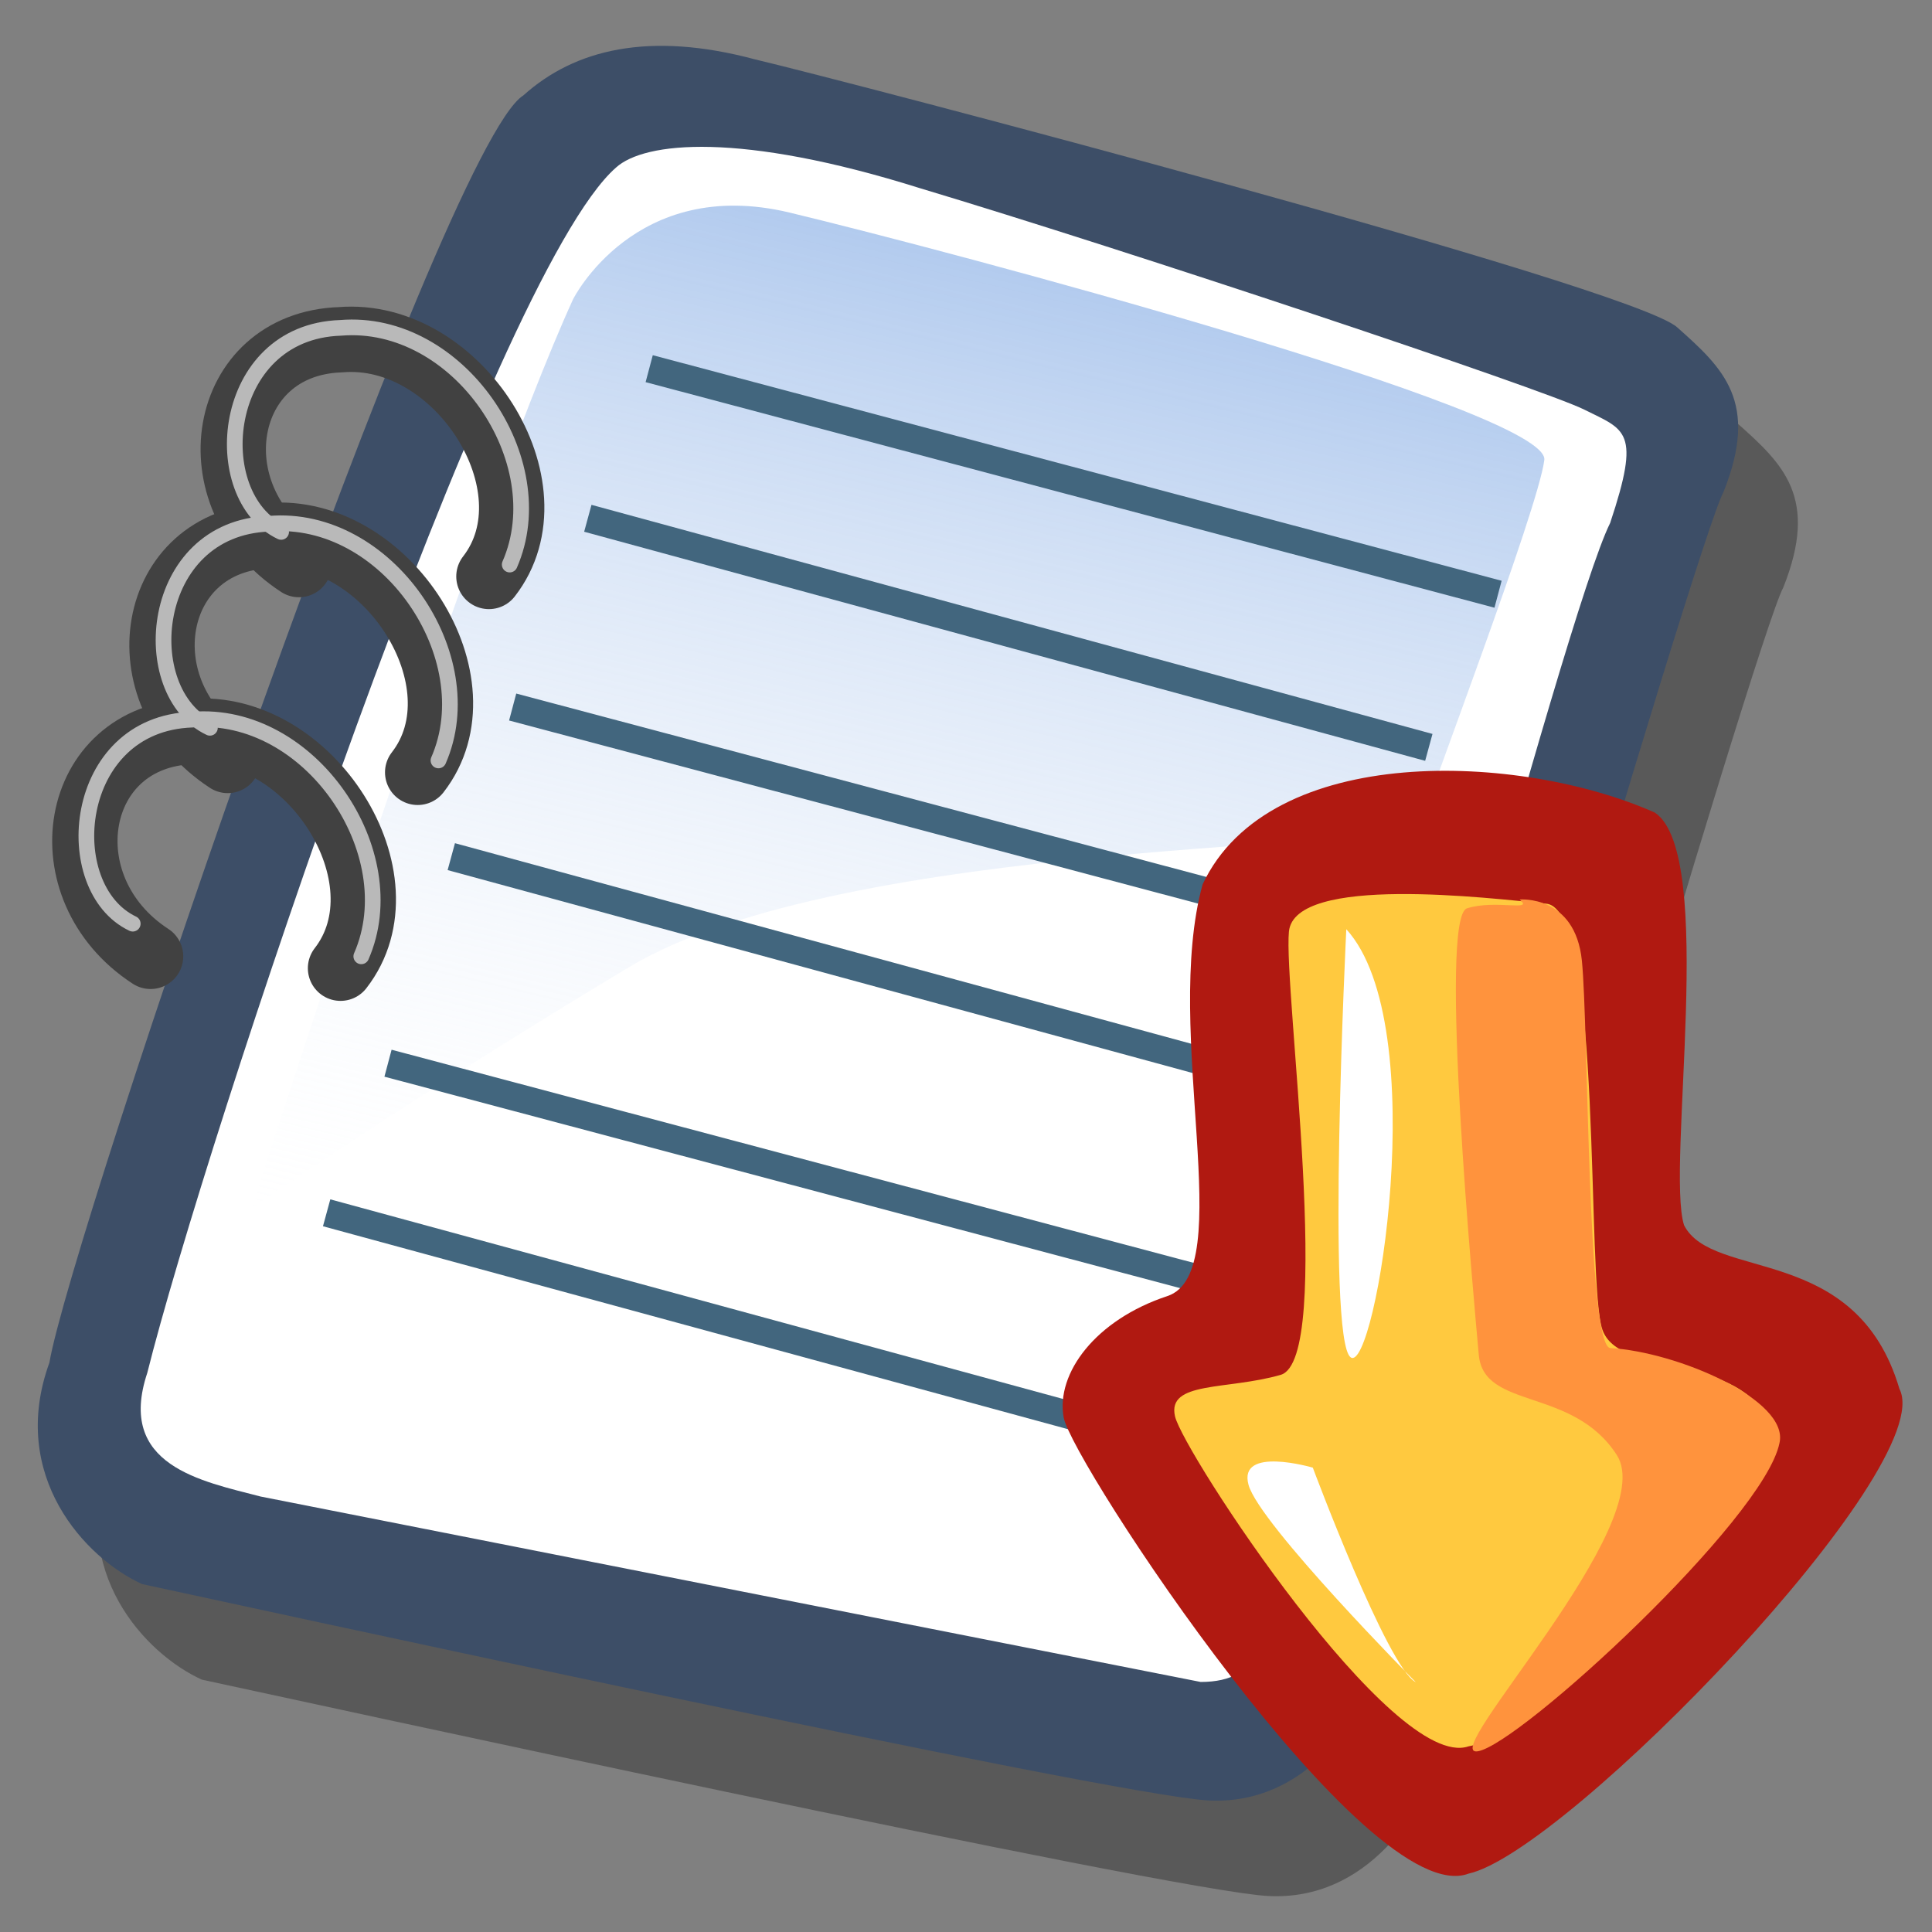 <?xml version="1.0" encoding="UTF-8" standalone="no"?>
<!-- Created with Sodipodi ("http://www.sodipodi.com/") -->
<svg
   xmlns:dc="http://purl.org/dc/elements/1.1/"
   xmlns:cc="http://web.resource.org/cc/"
   xmlns:rdf="http://www.w3.org/1999/02/22-rdf-syntax-ns#"
   xmlns:svg="http://www.w3.org/2000/svg"
   xmlns="http://www.w3.org/2000/svg"
   xmlns:xlink="http://www.w3.org/1999/xlink"
   xmlns:sodipodi="http://sodipodi.sourceforge.net/DTD/sodipodi-0.dtd"
   xmlns:inkscape="http://www.inkscape.org/namespaces/inkscape"
   id="svg604"
   sodipodi:version="0.32"
   width="90"
   height="90"
   sodipodi:docbase="/home/tweenk/GNUtoon/actions"
   sodipodi:docname="insert-text.svg"
   inkscape:version="0.45.1"
   inkscape:output_extension="org.inkscape.output.svg.inkscape"
   version="1.0">
  <rect width="100%" height="100%" fill="#808080" stroke="none"/>
  <defs
     id="defs606">
    <linearGradient
       id="linearGradient612">
      <stop
         style="stop-color:#7fa8e3;stop-opacity:0.741;"
         offset="0"
         id="stop613" />
      <stop
         style="stop-color:#ffffff;stop-opacity:0;"
         offset="1"
         id="stop614" />
    </linearGradient>
    <linearGradient
       xlink:href="#linearGradient612"
       id="linearGradient615"
       x1="50.644"
       y1="5.368"
       x2="35.752"
       y2="68.044"
       gradientUnits="userSpaceOnUse"
       spreadMethod="pad"
       gradientTransform="matrix(0.922,0,0,0.922,0.186,1.258)" />
  </defs>
  <sodipodi:namedview
     id="base"
     width="90px"
     height="90px"
     inkscape:zoom="4.5222222"
     inkscape:cx="45"
     inkscape:cy="0.77395577"
     inkscape:window-width="795"
     inkscape:window-height="619"
     inkscape:window-x="114"
     inkscape:window-y="74"
     inkscape:current-layer="svg604" />
  <path
     style="fill:#000000;fill-opacity:0.301;fill-rule:evenodd;stroke:none;stroke-width:1pt;stroke-linecap:butt;stroke-linejoin:miter;stroke-opacity:1"
     d="M 9.404,78.245 C 6.764,77.045 3.165,73.206 5.085,67.927 C 6.044,62.169 23.321,11.299 27.16,8.899 C 29.559,6.74 33.039,5.9 37.958,7.22 C 42.037,8.179 78.75,17.778 80.909,19.697 C 83.069,21.617 84.748,23.176 83.069,27.376 C 81.869,29.535 67.592,78.005 67.352,81.125 C 66.392,84.484 63.633,88.563 59.074,88.323 C 54.515,88.083 12.763,78.965 9.404,78.245 z "
     id="path794"
     sodipodi:nodetypes="ccccccccc" />
  <path
     style="fill:#3d4e67;fill-opacity:1;fill-rule:evenodd;stroke:none;stroke-width:1pt;stroke-linecap:butt;stroke-linejoin:miter;stroke-opacity:1"
     d="M 6.621,73.793 C 3.981,72.593 0.382,68.754 2.302,63.475 C 3.261,57.716 20.538,6.846 24.377,4.447 C 26.777,2.287 30.256,1.447 35.175,2.767 C 39.254,3.727 75.967,13.325 78.126,15.245 C 80.286,17.164 81.966,18.724 80.286,22.923 C 79.086,25.083 64.809,73.553 64.569,76.672 C 63.609,80.032 60.85,84.111 56.291,83.871 C 51.732,83.631 9.98,74.513 6.621,73.793 z "
     id="path609"
     sodipodi:nodetypes="ccccccccc" />
  <path
     style="fill:#ffffff;fill-opacity:1;fill-rule:evenodd;stroke:none;stroke-width:1pt;stroke-linecap:butt;stroke-linejoin:miter;stroke-opacity:1"
     d="M 12.14,69.714 C 9.38,68.994 5.421,68.274 6.861,63.955 C 9.5,53.397 22.938,12.845 28.696,7.806 C 30.016,6.606 34.455,6.126 42.853,8.766 C 52.452,11.645 71.888,18.124 73.807,19.084 C 75.727,20.044 76.447,20.044 75.007,24.363 C 72.847,28.682 63.249,65.634 60.85,71.873 C 59.17,76.312 58.81,78.352 55.931,78.352"
     id="path608"
     sodipodi:nodetypes="cccccccs" />
  <path
     style="fill:url(#linearGradient615);fill-opacity:1;fill-rule:evenodd;stroke:none;stroke-width:1pt;stroke-linecap:butt;stroke-linejoin:miter;stroke-opacity:1"
     d="M 26.697,13.938 C 26.697,13.938 29.579,8.174 36.783,9.903 C 43.988,11.632 72.228,19.125 71.94,21.43 C 71.652,23.736 66.465,37.28 66.177,38.432 C 65.889,39.585 39.377,39.009 29.291,45.06 C 19.205,51.112 11.713,56.299 11.713,56.299 C 11.713,56.299 22.087,24.024 26.697,13.938 z "
     id="path636" />
  <path
     style="fill:none;fill-opacity:1;fill-rule:evenodd;stroke:#42667e;stroke-width:0.974pt;stroke-linecap:butt;stroke-linejoin:miter;stroke-opacity:1"
     d="M 30.242,17.174 L 69.785,27.682"
     id="path671" />
  <path
     style="fill:none;fill-opacity:1;fill-rule:evenodd;stroke:#42667e;stroke-width:0.974pt;stroke-linecap:butt;stroke-linejoin:miter;stroke-opacity:1"
     d="M 27.383,24.144 L 66.56,34.816"
     id="path672" />
  <path
     style="fill:none;fill-opacity:1;fill-rule:evenodd;stroke:#42667e;stroke-width:0.974pt;stroke-linecap:butt;stroke-linejoin:miter;stroke-opacity:1"
     d="M 23.882,32.936 L 63.425,43.444"
     id="path673" />
  <path
     style="fill:none;fill-opacity:1;fill-rule:evenodd;stroke:#42667e;stroke-width:0.974pt;stroke-linecap:butt;stroke-linejoin:miter;stroke-opacity:1"
     d="M 18.075,49.528 L 57.618,60.036"
     id="path675" />
  <path
     style="fill:none;fill-opacity:1;fill-rule:evenodd;stroke:#42667e;stroke-width:0.974pt;stroke-linecap:butt;stroke-linejoin:miter;stroke-opacity:1"
     d="M 15.216,56.497 L 54.393,67.169"
     id="path676" />
  <path
     style="fill:none;fill-opacity:1;fill-rule:evenodd;stroke:#42667e;stroke-width:0.974pt;stroke-linecap:butt;stroke-linejoin:miter;stroke-opacity:1"
     d="M 21.023,39.906 L 60.2,50.577"
     id="path674" />
  <path
     style="fill:none;fill-opacity:1;fill-rule:evenodd;stroke:#414141;stroke-width:3.044;stroke-linecap:round;stroke-linejoin:round;stroke-dasharray:none;stroke-opacity:1"
     d="M 7.014,44.55 C 2.129,41.37 3.321,34.264 8.95,34.077 C 14.432,33.618 19.089,40.955 15.863,45.103"
     id="path699"
     sodipodi:nodetypes="csc" />
  <path
     style="fill:none;fill-opacity:1;fill-rule:evenodd;stroke:#414141;stroke-width:3.044;stroke-linecap:round;stroke-linejoin:round;stroke-dasharray:none;stroke-opacity:1"
     d="M 10.609,35.425 C 5.723,32.245 6.916,25.139 12.544,24.951 C 18.026,24.493 22.684,31.83 19.457,35.978"
     id="path701"
     sodipodi:nodetypes="csc" />
  <path
     style="fill:none;fill-opacity:1;fill-rule:evenodd;stroke:#414141;stroke-width:3.044;stroke-linecap:round;stroke-linejoin:round;stroke-dasharray:none;stroke-opacity:1"
     d="M 13.927,26.3 C 9.042,23.12 10.234,16.013 15.863,15.826 C 21.345,15.368 26.002,22.705 22.776,26.853"
     id="path703"
     sodipodi:nodetypes="csc" />
  <path
     style="fill:none;fill-opacity:1;fill-rule:evenodd;stroke:#b9b9b9;stroke-width:0.73;stroke-linecap:round;stroke-linejoin:round;stroke-dasharray:none;stroke-opacity:1"
     d="M 13.097,24.779 C 9.595,23.12 10.234,15.46 15.863,15.273 C 21.345,14.815 25.864,21.46 23.744,26.3"
     id="path704"
     sodipodi:nodetypes="csc" />
  <path
     style="fill:none;fill-opacity:1;fill-rule:evenodd;stroke:#b9b9b9;stroke-width:0.73;stroke-linecap:round;stroke-linejoin:round;stroke-dasharray:none;stroke-opacity:1"
     d="M 9.779,33.904 C 6.276,32.245 6.916,24.585 12.544,24.398 C 18.026,23.94 22.545,30.586 20.425,35.425"
     id="path702"
     sodipodi:nodetypes="csc" />
  <path
     style="fill:none;fill-opacity:1;fill-rule:evenodd;stroke:#b9b9b9;stroke-width:0.73;stroke-linecap:round;stroke-linejoin:round;stroke-dasharray:none;stroke-opacity:1"
     d="M 6.184,43.029 C 2.682,41.37 3.321,33.711 8.95,33.524 C 14.432,33.065 18.95,39.711 16.83,44.55"
     id="path700"
     sodipodi:nodetypes="csc" />
  <g
     id="g2188"
     transform="matrix(3,0,0,3,-0.386,-0.469)">
    <path
       id="path582"
       style="font-size:12px;fill:#b01911;fill-rule:evenodd;stroke-width:1pt"
       d="M 22.932,29.25 C 24.451,28.919 30.25,22.929 29.623,21.723 C 28.953,19.449 26.722,20.056 26.278,19.18 C 25.997,18.277 26.786,13.422 25.826,12.775 C 23.743,11.846 19.847,11.672 18.803,13.888 C 18.173,16.169 19.37,19.914 18.255,20.282 C 17.141,20.65 16.522,21.48 16.645,22.166 C 16.767,22.853 21.354,29.844 22.932,29.25 z " />
    <path
       id="path581"
       style="font-size:12px;fill:#ffc93f;fill-rule:evenodd;stroke-width:1pt"
       d="M 22.93,27.274 C 24.075,27.082 28.093,23.148 27.558,22.161 C 27.023,21.174 25.267,21.535 25.011,20.804 C 24.754,20.074 25.029,14.276 24.14,14.189 C 23.251,14.102 20.23,13.733 20.143,14.622 C 20.056,15.511 20.849,21.264 20.015,21.505 C 19.181,21.745 18.248,21.598 18.374,22.149 C 18.5,22.7 21.752,27.672 22.93,27.274 z " />
    <path
       id="path583"
       style="font-size:12px;fill:#ff933d;fill-rule:evenodd;stroke-width:1pt"
       d="M 23.726,14.124 C 23.726,14.124 24.587,14.047 24.692,15.073 C 24.796,16.098 24.771,20.979 25.125,21.088 C 26.178,21.147 27.918,21.899 27.76,22.565 C 27.521,23.748 23.732,27.241 23.077,27.35 C 22.423,27.459 25.917,23.815 25.235,22.751 C 24.553,21.688 23.168,22.054 23.091,21.193 C 23.014,20.331 22.461,14.403 22.908,14.261 C 23.355,14.119 23.96,14.32 23.726,14.124 z " />
    <path
       d="M 21.034,14.585 C 21.034,14.585 20.72,20.961 21.102,21.233 C 21.484,21.506 22.392,16.074 21.034,14.585 z "
       style="font-size:12px;fill:#ffffff;fill-rule:evenodd;stroke-width:1pt"
       id="path588" />
    <path
       d="M 22.113,26.278 C 22.113,26.278 19.685,23.825 19.516,23.214 C 19.347,22.603 20.514,22.946 20.514,22.946 C 20.514,22.946 21.672,26.049 22.113,26.278 z "
       style="font-size:12px;fill:#ffffff;fill-rule:evenodd;stroke-width:1pt"
       id="path589" />
  </g>
</svg>
